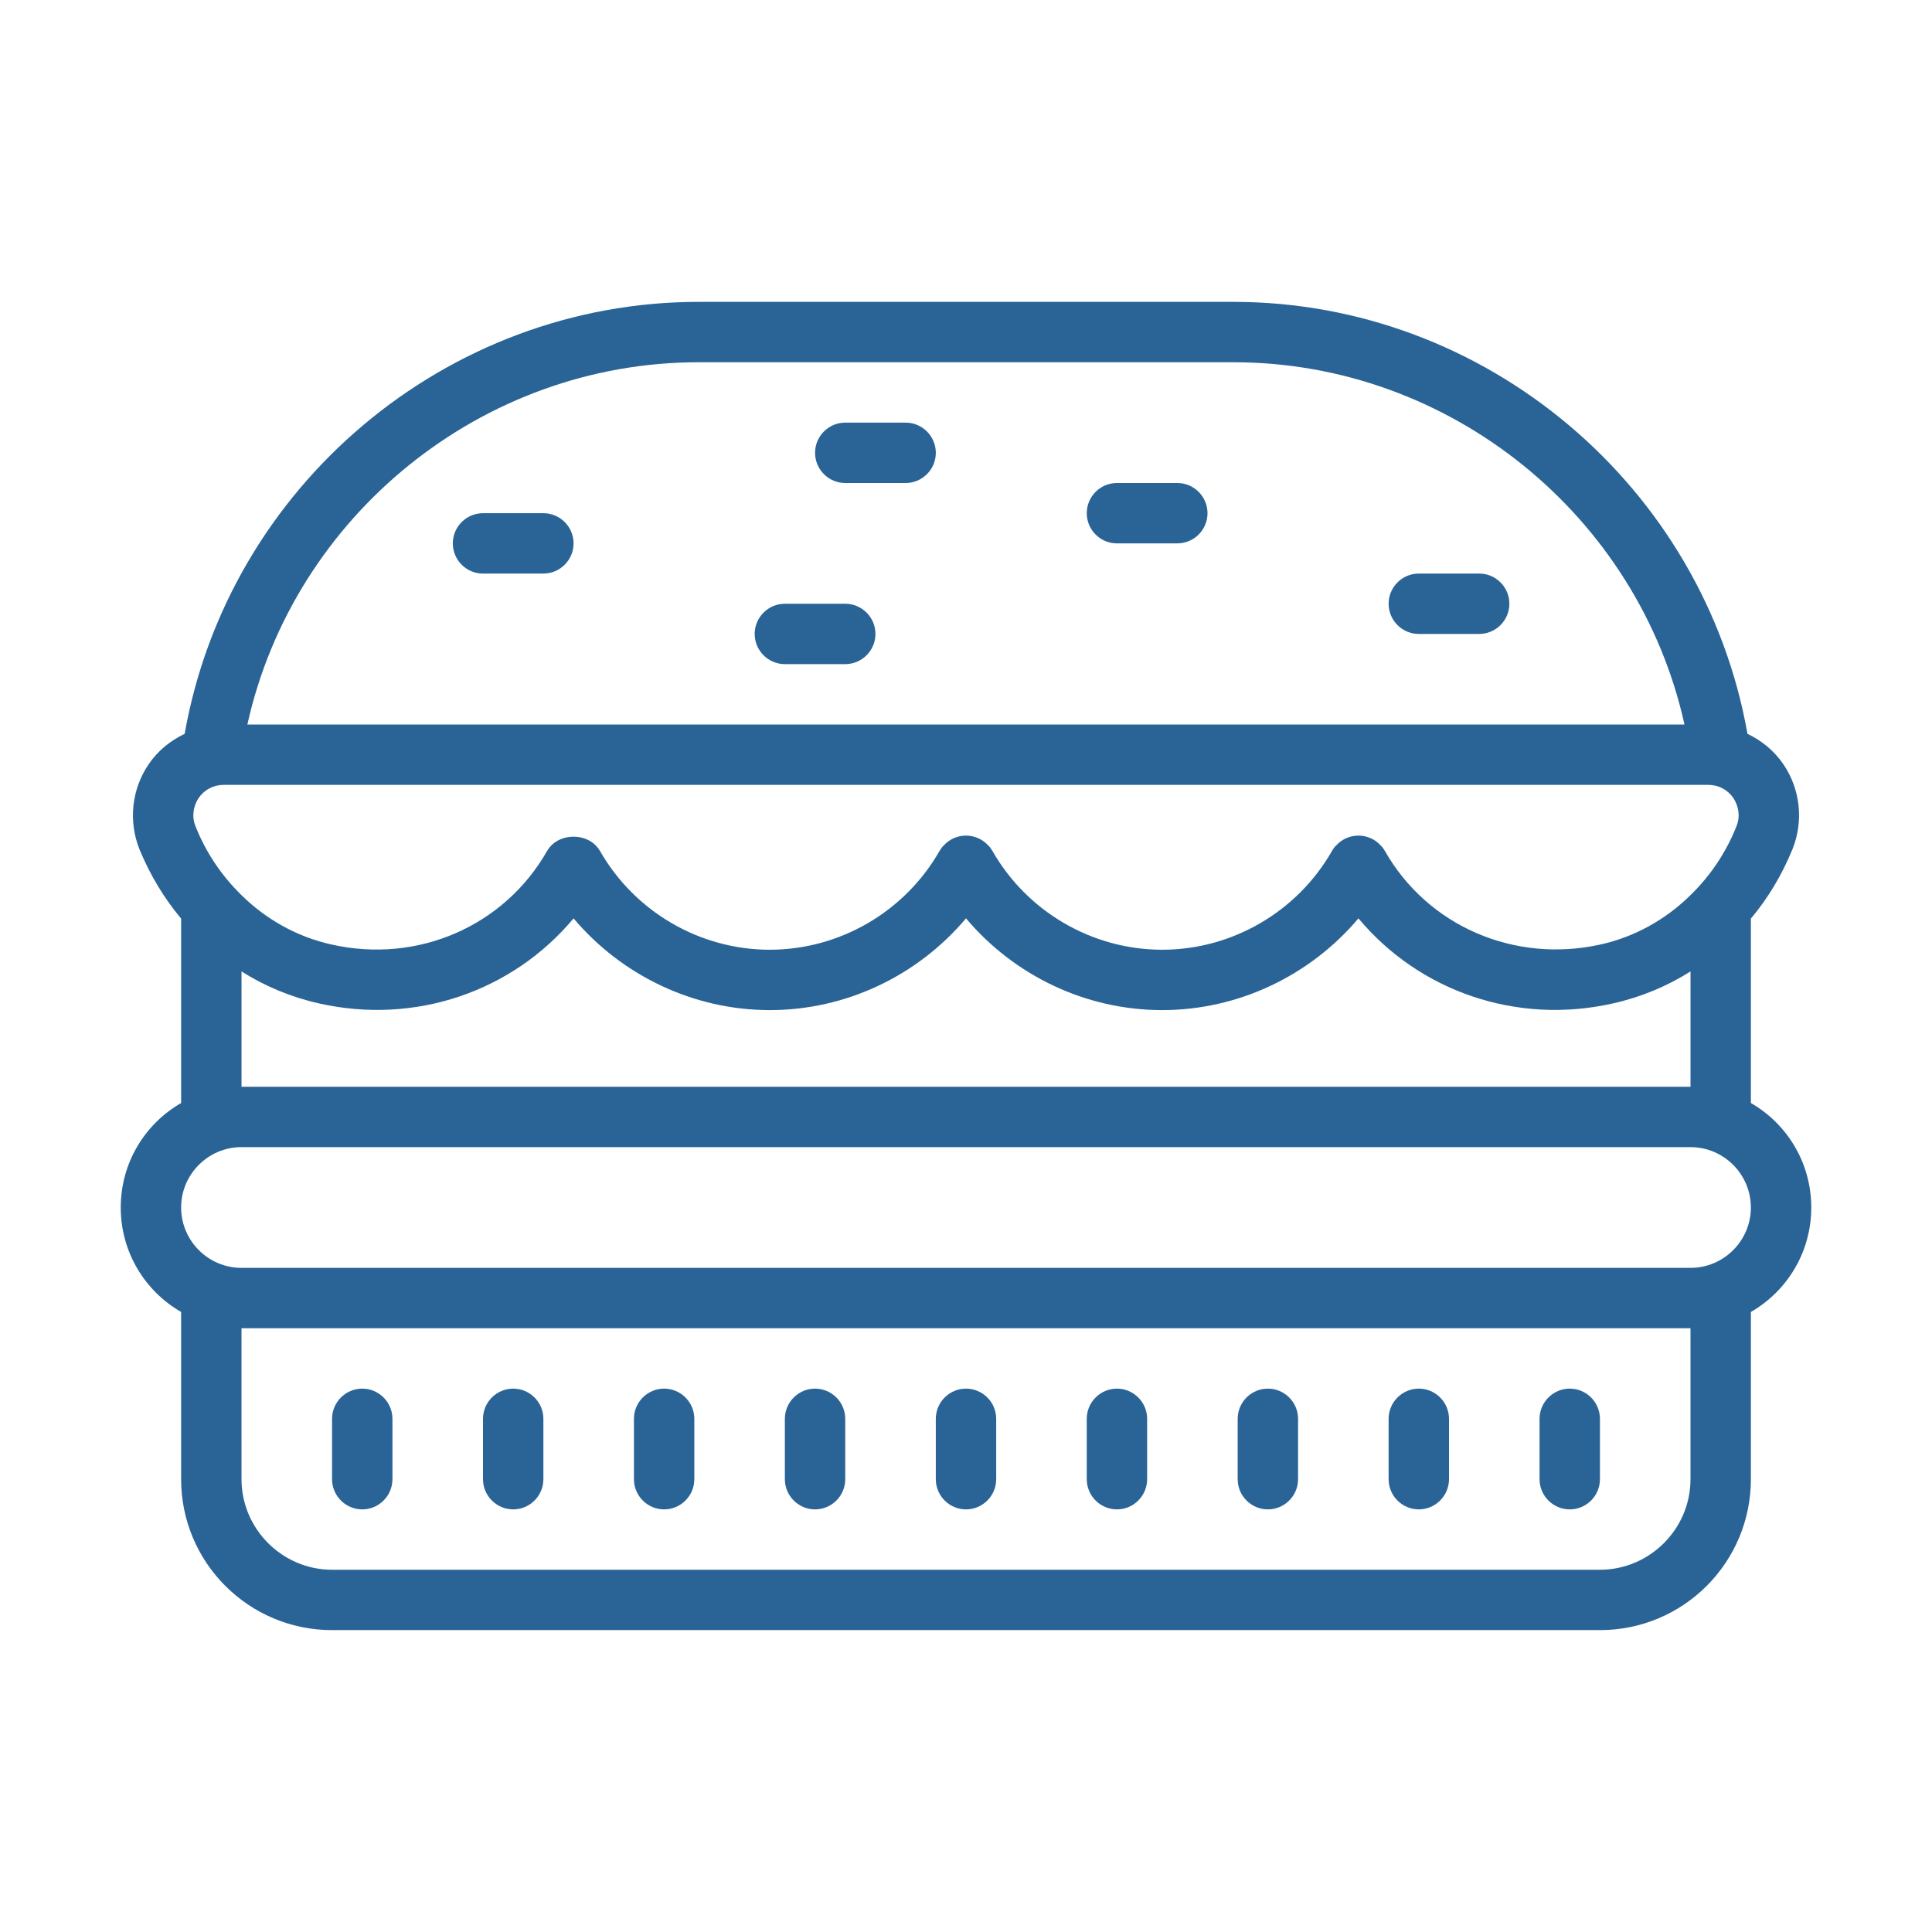<?xml version="1.0"?>
<svg xmlns="http://www.w3.org/2000/svg" xmlns:xlink="http://www.w3.org/1999/xlink" version="1.1" viewBox="0 0 172 172" width="64px" height="64px"><g fill="none" fill-rule="nonzero" stroke="none" stroke-width="1" stroke-linecap="butt" stroke-linejoin="miter" stroke-miterlimit="10" stroke-dasharray="" stroke-dashoffset="0" font-family="none" font-weight="none" font-size="none" text-anchor="none" style="mix-blend-mode: normal"><path d="M0,172v-172h172v172z" fill="none"/><g fill="#2a6496"><g id="surface1"><path d="M62.19,26.875c-22.487,0 -41.866,16.44 -45.75,38.454c-1.281,0.609 -2.404,1.522 -3.212,2.719c-1.512,2.226 -1.806,5.05 -0.819,7.548c0.945,2.289 2.184,4.357 3.716,6.183v16.419c-3.223,1.858 -5.375,5.323 -5.375,9.301c0,3.979 2.152,7.443 5.375,9.301v14.886c0,7.422 6.015,13.438 13.438,13.438h112.875c7.422,0 13.438,-6.015 13.438,-13.438v-14.886c3.223,-1.858 5.375,-5.323 5.375,-9.301c0,-3.979 -2.152,-7.443 -5.375,-9.301v-16.419c1.533,-1.827 2.771,-3.895 3.706,-6.183c0.997,-2.499 0.703,-5.323 -0.808,-7.548c-0.808,-1.197 -1.932,-2.11 -3.202,-2.719c-3.895,-22.014 -23.274,-38.454 -45.761,-38.454zM62.19,32.25h47.619c19.285,0 36.04,13.658 40.155,32.25h-127.94c4.126,-18.592 20.881,-32.25 40.166,-32.25zM75.25,37.625c-1.48,0 -2.688,1.207 -2.688,2.688c0,1.48 1.207,2.688 2.688,2.688h5.375c1.48,0 2.688,-1.207 2.688,-2.688c0,-1.48 -1.207,-2.688 -2.688,-2.688zM99.438,43c-1.48,0 -2.688,1.207 -2.688,2.688c0,1.48 1.207,2.688 2.688,2.688h5.375c1.48,0 2.688,-1.207 2.688,-2.688c0,-1.48 -1.207,-2.688 -2.688,-2.688zM43,45.688c-1.48,0 -2.688,1.207 -2.688,2.688c0,1.48 1.207,2.688 2.688,2.688h5.375c1.48,0 2.688,-1.207 2.688,-2.688c0,-1.48 -1.207,-2.688 -2.688,-2.688zM126.312,51.062c-1.48,0 -2.688,1.207 -2.688,2.688c0,1.48 1.207,2.688 2.688,2.688h5.375c1.48,0 2.688,-1.207 2.688,-2.688c0,-1.48 -1.207,-2.688 -2.688,-2.688zM69.875,53.75c-1.48,0 -2.688,1.207 -2.688,2.688c0,1.48 1.207,2.688 2.688,2.688h5.375c1.48,0 2.688,-1.207 2.688,-2.688c0,-1.48 -1.207,-2.688 -2.688,-2.688zM19.915,69.875h132.17c0.913,0 1.722,0.43 2.236,1.176c0.504,0.787 0.609,1.701 0.262,2.53c-0.945,2.373 -2.341,4.409 -4.084,6.11c-2.205,2.173 -4.976,3.727 -8.031,4.399c-7.643,1.69 -15.38,-1.638 -19.19,-8.356c-0.115,-0.189 -0.22,-0.346 -0.378,-0.483c-0.483,-0.535 -1.207,-0.861 -1.963,-0.861c-0.756,0 -1.48,0.325 -1.963,0.861c-0.157,0.136 -0.262,0.294 -0.378,0.483c-3.086,5.427 -8.892,8.818 -15.128,8.818c-6.236,0 -12.041,-3.391 -15.128,-8.818c-0.115,-0.189 -0.22,-0.346 -0.378,-0.483c-0.483,-0.535 -1.207,-0.861 -1.963,-0.861c-0.756,0 -1.48,0.325 -1.963,0.861c-0.157,0.136 -0.262,0.294 -0.378,0.483c-3.086,5.427 -8.892,8.818 -15.128,8.818c-6.236,0 -12.041,-3.391 -15.128,-8.818c-0.115,-0.189 -0.241,-0.346 -0.378,-0.483c-1.018,-1.018 -2.908,-1.018 -3.926,0c-0.136,0.136 -0.262,0.294 -0.378,0.483c-3.811,6.719 -11.527,10.078 -19.19,8.356c-3.055,-0.672 -5.826,-2.226 -8.031,-4.399c-1.743,-1.701 -3.139,-3.737 -4.084,-6.11c-0.346,-0.829 -0.241,-1.743 0.262,-2.53c0.514,-0.745 1.323,-1.176 2.236,-1.176zM51.062,81.759c4.304,5.102 10.698,8.167 17.469,8.167c6.803,0 13.165,-3.065 17.469,-8.167c4.304,5.102 10.666,8.167 17.469,8.167c6.771,0 13.165,-3.065 17.469,-8.167c5.427,6.498 14.078,9.511 22.676,7.569c2.478,-0.556 4.819,-1.533 6.887,-2.845v10.267h-129v-10.267c2.068,1.312 4.409,2.289 6.887,2.845c8.598,1.942 17.248,-1.071 22.676,-7.569zM21.5,102.125h129c2.96,0 5.375,2.415 5.375,5.375c0,2.96 -2.415,5.375 -5.375,5.375h-129c-2.96,0 -5.375,-2.415 -5.375,-5.375c0,-2.96 2.415,-5.375 5.375,-5.375zM21.5,118.25h129v13.438c0,4.43 -3.632,8.062 -8.062,8.062h-112.875c-4.43,0 -8.062,-3.632 -8.062,-8.062zM32.25,123.625c-1.48,0 -2.688,1.207 -2.688,2.688v5.375c0,1.48 1.207,2.688 2.688,2.688c1.48,0 2.688,-1.207 2.688,-2.688v-5.375c0,-1.48 -1.207,-2.688 -2.688,-2.688zM45.688,123.625c-1.48,0 -2.688,1.207 -2.688,2.688v5.375c0,1.48 1.207,2.688 2.688,2.688c1.48,0 2.688,-1.207 2.688,-2.688v-5.375c0,-1.48 -1.207,-2.688 -2.688,-2.688zM59.125,123.625c-1.48,0 -2.688,1.207 -2.688,2.688v5.375c0,1.48 1.207,2.688 2.688,2.688c1.48,0 2.688,-1.207 2.688,-2.688v-5.375c0,-1.48 -1.207,-2.688 -2.688,-2.688zM72.562,123.625c-1.48,0 -2.688,1.207 -2.688,2.688v5.375c0,1.48 1.207,2.688 2.688,2.688c1.48,0 2.688,-1.207 2.688,-2.688v-5.375c0,-1.48 -1.207,-2.688 -2.688,-2.688zM86,123.625c-1.48,0 -2.688,1.207 -2.688,2.688v5.375c0,1.48 1.207,2.688 2.688,2.688c1.48,0 2.688,-1.207 2.688,-2.688v-5.375c0,-1.48 -1.207,-2.688 -2.688,-2.688zM99.438,123.625c-1.48,0 -2.688,1.207 -2.688,2.688v5.375c0,1.48 1.207,2.688 2.688,2.688c1.48,0 2.688,-1.207 2.688,-2.688v-5.375c0,-1.48 -1.207,-2.688 -2.688,-2.688zM112.875,123.625c-1.48,0 -2.688,1.207 -2.688,2.688v5.375c0,1.48 1.207,2.688 2.688,2.688c1.48,0 2.688,-1.207 2.688,-2.688v-5.375c0,-1.48 -1.207,-2.688 -2.688,-2.688zM126.312,123.625c-1.48,0 -2.688,1.207 -2.688,2.688v5.375c0,1.48 1.207,2.688 2.688,2.688c1.48,0 2.688,-1.207 2.688,-2.688v-5.375c0,-1.48 -1.207,-2.688 -2.688,-2.688zM139.75,123.625c-1.48,0 -2.688,1.207 -2.688,2.688v5.375c0,1.48 1.207,2.688 2.688,2.688c1.48,0 2.688,-1.207 2.688,-2.688v-5.375c0,-1.48 -1.207,-2.688 -2.688,-2.688z"/></g></g></g></svg>
